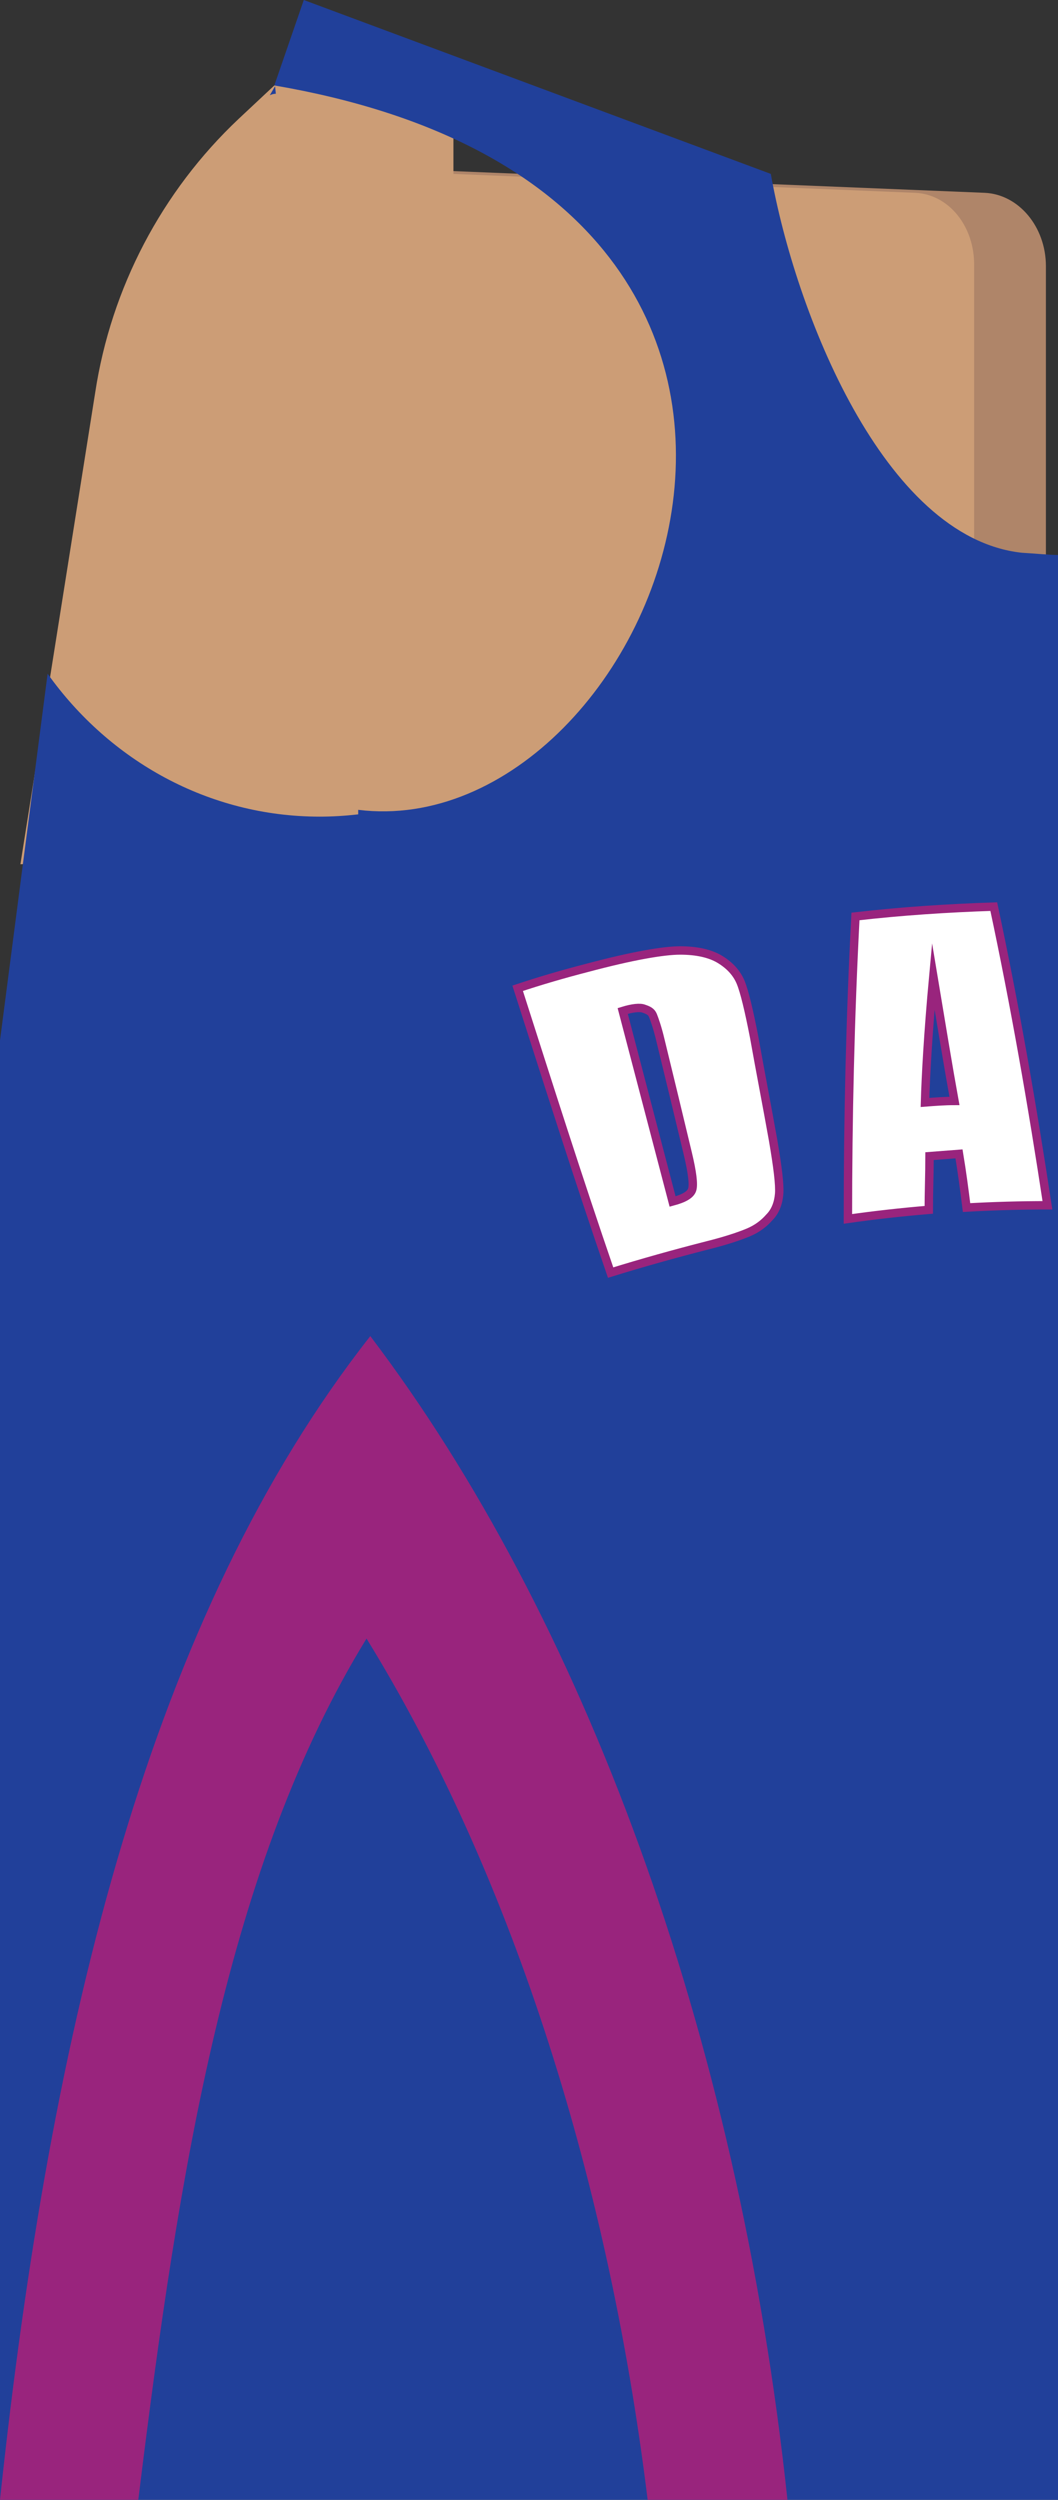 <!-- Generator: Adobe Illustrator 19.1.0, SVG Export Plug-In  -->
<svg version="1.1"
	 xmlns="http://www.w3.org/2000/svg" xmlns:xlink="http://www.w3.org/1999/xlink" xmlns:a="http://ns.adobe.com/AdobeSVGViewerExtensions/3.0/"
	 x="0px" y="0px" width="140px" height="330.6px" viewBox="0 0 140 330.6" style="enable-background:new 0 0 140 330.6;"
	 xml:space="preserve">
<rect x="0" y="0" width="140" height="330.6" fill="#333333" stroke="none"/>
<style type="text/css">
	.st0{fill:#AF8569;}
	.st1{fill:#CC9D76;}
	.st2{fill:#21409A;}
	.st3{fill:#99247D;}
	.st4{fill:#FFFFFF;stroke:#99247D;stroke-width:1.112;stroke-miterlimit:10;}
</style>
<defs>
</defs>
<path class="st0" d="M138.4,113.9H49.5l0-91.7l80.8,3.3c4.5,0.2,8.1,4.5,8.1,9.7V113.9z"/>
<path class="st1" d="M121.1,25.5L60,23V12.5l-23.7-1.2l-4.7,4.4c-10.2,9.6-16.9,22.4-19,36.2l-9.9,62.4l37.2-2.2v1.3h89V35.2
	C129,30,125.6,25.7,121.1,25.5z"/>
<g>
	<g>
		<path class="st2" d="M135.2,73.1c-18.3-2-30-32-33.2-50.1L40.2,0l-3.9,11.3c86,14.7,50.9,100.7,11.1,95.8l0,0.6
			c-1.8,0.2-3.4,0.3-5.1,0.3c-14.7,0-27.8-7.4-36-18.9L0,137.6v193h46.4H48h37.8h18.3H140V73.4C139,73.4,136.9,73.2,135.2,73.1z"/>
		<path class="st2" d="M36.5,12.4l-0.1-1l-0.7,1.2C35.9,12.5,36.2,12.4,36.5,12.4z"/>
	</g>
	<path class="st3" d="M104.2,330.6C97.6,268.6,77,213.6,49,176.7v-0.1c0,0,0,0,0,0c0,0,0,0,0,0v0.1C20,213.6,6.7,267.6,0,330.6h18.3
		c5.4-44,11.8-83.9,30.2-113.9c18.5,30,31.8,69.9,37.2,113.9H104.2z"/>
	<g>
		<g>
			<path class="st4" d="M68.5,130.7c3-1,6.1-1.9,9.2-2.7c6-1.6,10.1-2.3,12.3-2.3c2.2,0,4,0.4,5.3,1.2c1.3,0.8,2.2,1.8,2.7,3
				c0.5,1.2,1.1,3.7,1.8,7.3c0.8,4.5,1.7,9.1,2.5,13.6c0.6,3.5,0.9,5.9,0.8,7.1c-0.1,1.2-0.5,2.3-1.3,3.1c-0.7,0.8-1.6,1.5-2.8,2
				s-3,1.1-5.4,1.7c-4.3,1.1-8.6,2.3-12.8,3.6C76.5,155.8,72.5,143.2,68.5,130.7z M82.4,133.7c2.2,8.4,4.4,16.8,6.6,25.2
				c1.5-0.4,2.4-0.9,2.6-1.6c0.2-0.7,0-2.3-0.6-4.8c-1.2-5-2.4-10-3.6-14.9c-0.4-1.7-0.8-2.8-1-3.3c-0.2-0.5-0.6-0.7-1.2-0.9
				C84.7,133.2,83.7,133.3,82.4,133.7z"/>
			<path class="st4" d="M131.5,119.9c2.8,13.1,5.1,26.3,7.1,39.5c-3.6,0-7.1,0.1-10.7,0.3c-0.3-2.4-0.6-4.7-1-7.1
				c-1.3,0.1-2.6,0.2-3.9,0.3c0,2.4-0.1,4.8-0.1,7.1c-3.6,0.3-7.2,0.7-10.7,1.2c0-13.3,0.3-26.6,1-40
				C119.3,120.5,125.4,120.1,131.5,119.9z M126.3,145.6c-0.8-4.4-1.7-9.9-2.8-16.5c-0.7,7.6-1,13.2-1.1,16.7
				C123.7,145.7,125,145.6,126.3,145.6z"/>
		</g>
	</g>
</g>
</svg>
